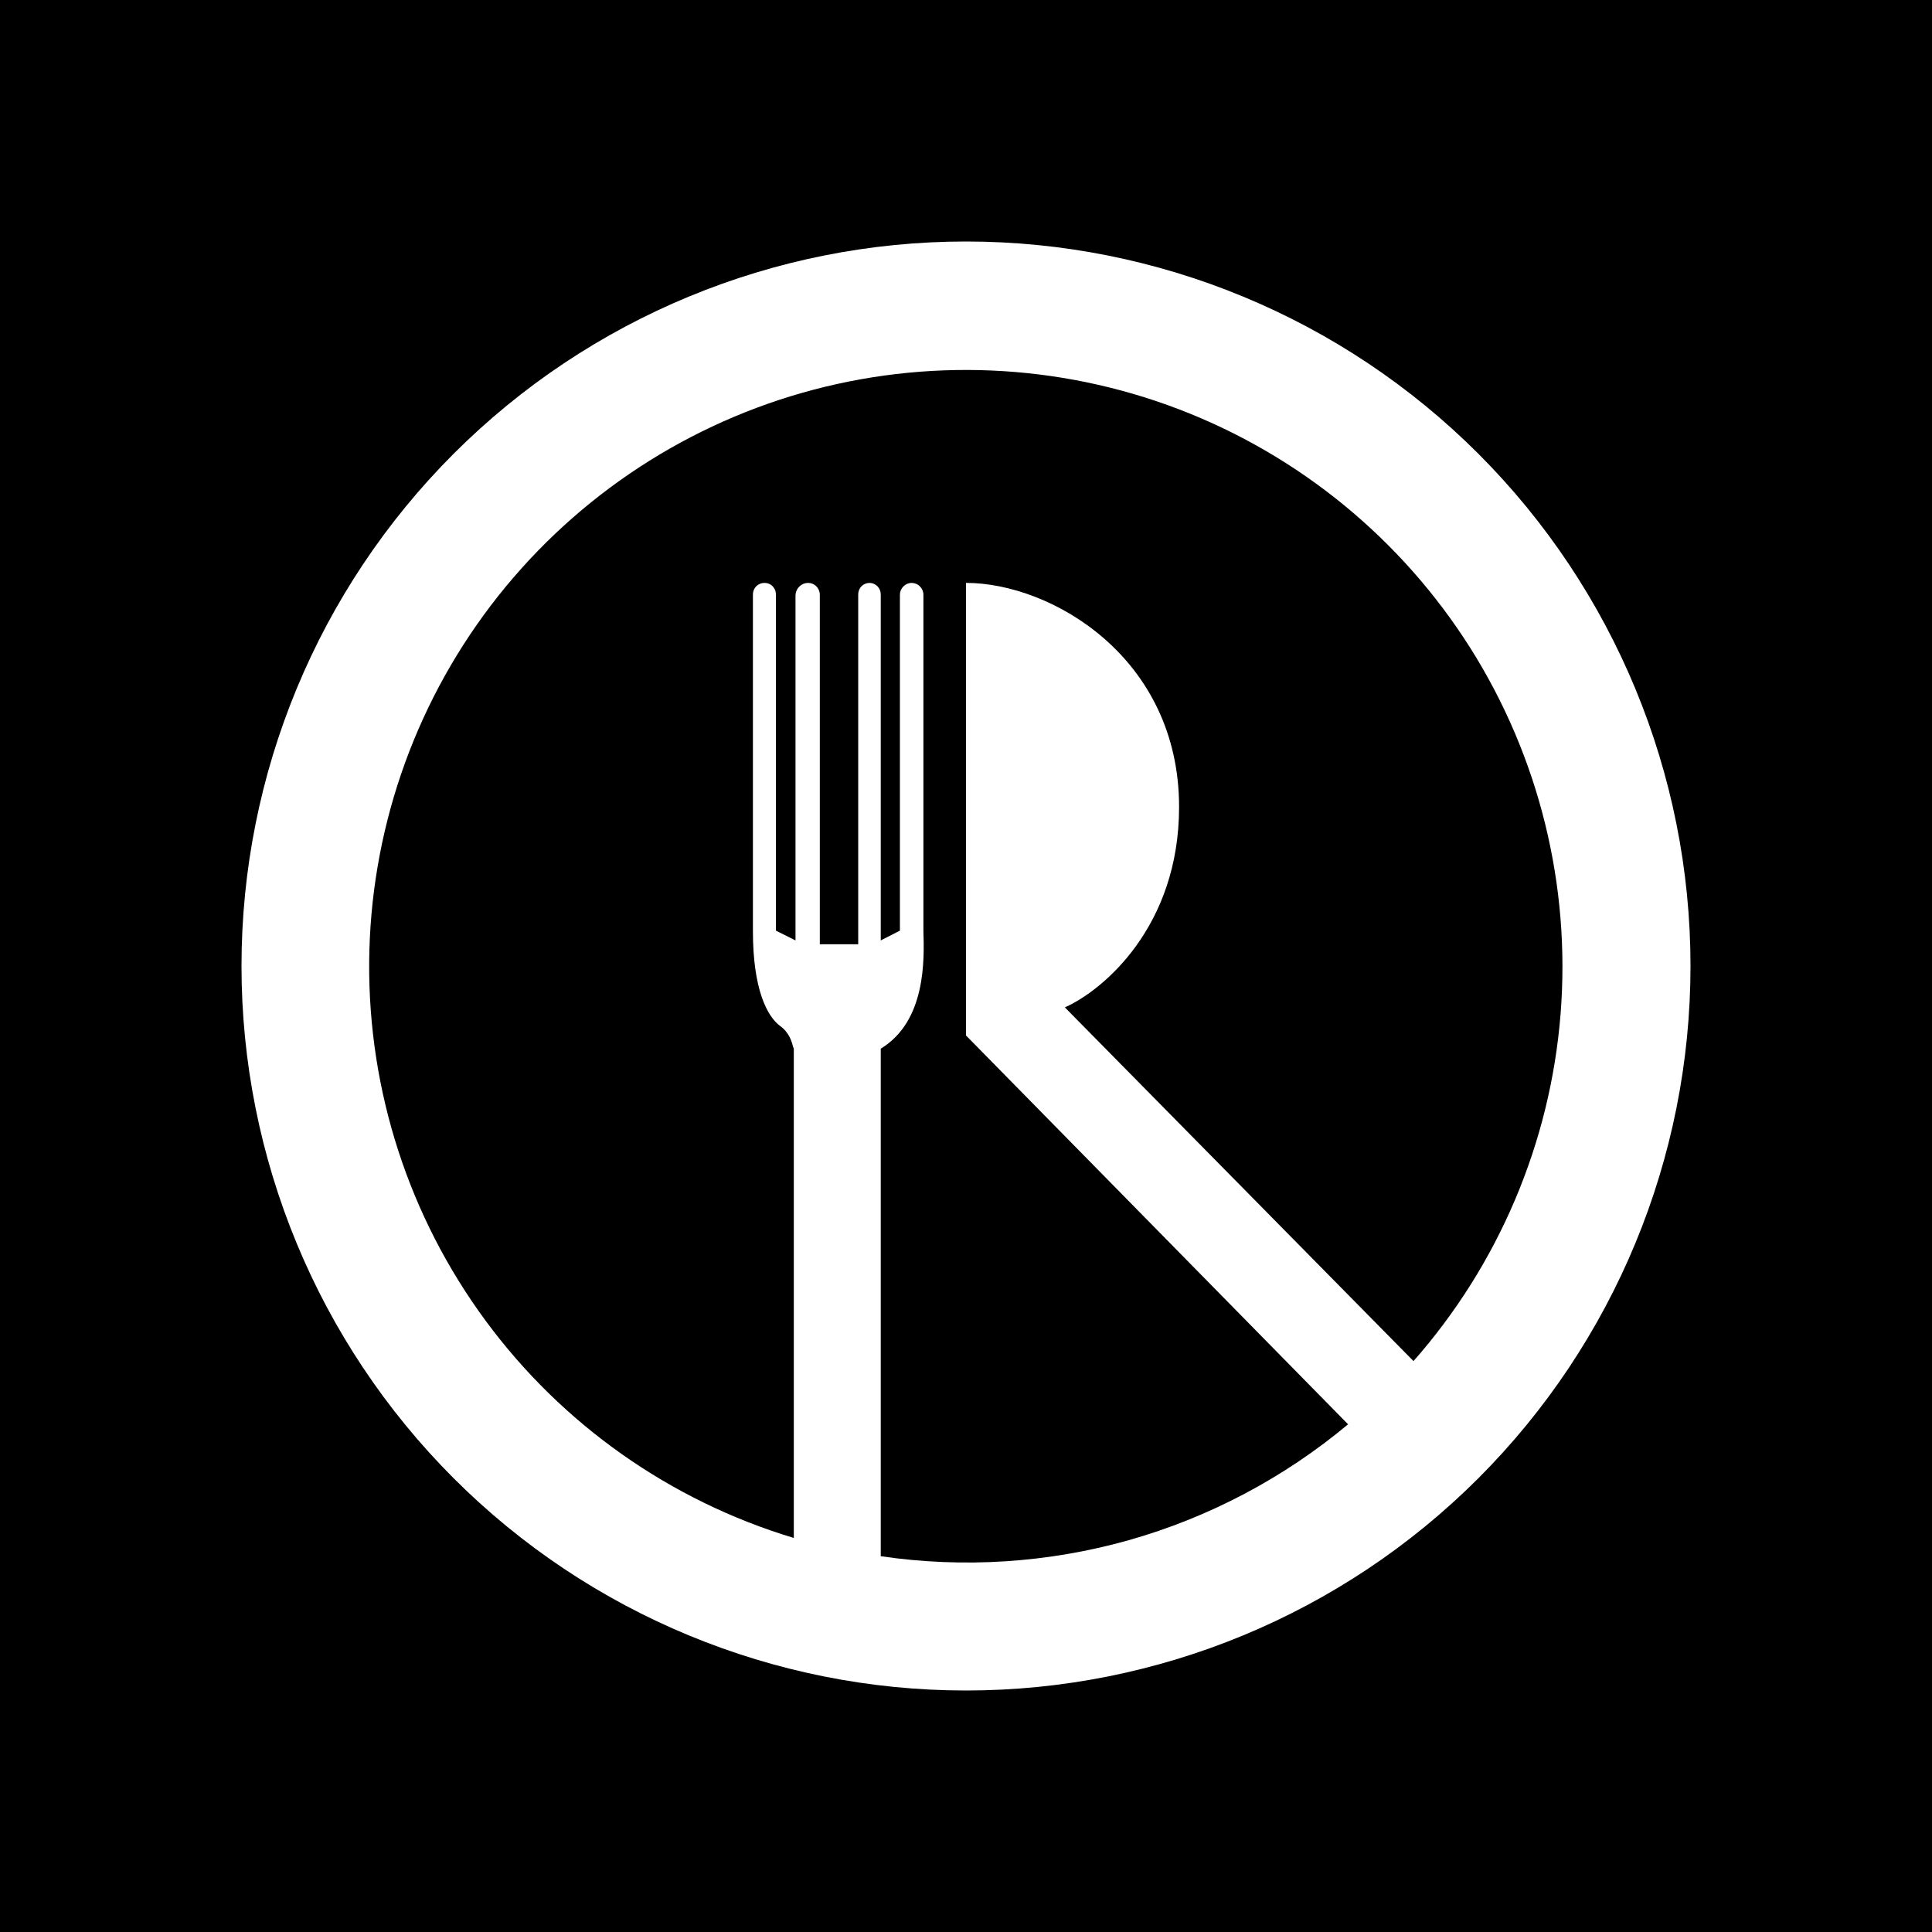 <svg width="24" height="24" viewBox="0 0 24 24" fill="none" xmlns="http://www.w3.org/2000/svg">
<rect x="0" y="0" width="24" height="24" fill="#808080" stroke="none"/>
<g clip-path="url(#clip0_328_34793)">
<path d="M24 0H0V24H24V0Z" fill="black"/>
<path fill-rule="evenodd" clip-rule="evenodd" d="M21 12C21 14.387 20.052 16.676 18.364 18.364C16.676 20.052 14.387 21 12 21C9.613 21 7.324 20.052 5.636 18.364C3.948 16.676 3 14.387 3 12C3 9.613 3.948 7.324 5.636 5.636C7.324 3.948 9.613 3 12 3C14.387 3 16.676 3.948 18.364 5.636C20.052 7.324 21 9.613 21 12ZM16.749 17.691C15.951 18.358 15.021 18.85 14.021 19.133C13.02 19.415 11.97 19.483 10.941 19.332V13.027C11.508 12.683 11.481 11.91 11.471 11.566V7.389C11.471 7.349 11.455 7.312 11.427 7.284C11.399 7.256 11.362 7.241 11.322 7.241C11.284 7.242 11.248 7.258 11.221 7.286C11.194 7.313 11.179 7.35 11.179 7.389V11.561L10.941 11.682V7.384C10.941 7.347 10.927 7.311 10.901 7.284C10.876 7.258 10.841 7.242 10.804 7.241C10.765 7.241 10.729 7.256 10.702 7.282C10.676 7.309 10.661 7.346 10.661 7.384V11.73H10.184V7.389C10.184 7.369 10.18 7.35 10.173 7.332C10.165 7.314 10.155 7.298 10.141 7.284C10.127 7.27 10.111 7.259 10.093 7.252C10.075 7.244 10.055 7.241 10.036 7.241C9.996 7.242 9.959 7.258 9.931 7.285C9.902 7.312 9.885 7.349 9.882 7.389V11.682L9.639 11.561V7.389C9.639 7.37 9.636 7.35 9.63 7.332C9.623 7.315 9.612 7.298 9.599 7.284C9.586 7.27 9.569 7.259 9.552 7.252C9.534 7.244 9.515 7.241 9.496 7.241C9.458 7.241 9.422 7.256 9.395 7.282C9.368 7.309 9.353 7.346 9.353 7.384V11.566C9.353 12.286 9.528 12.625 9.692 12.746C9.803 12.826 9.835 12.937 9.851 13.001L9.861 13.027V19.105C8.327 18.643 6.984 17.697 6.033 16.407C5.082 15.118 4.575 13.556 4.586 11.954C4.598 10.352 5.128 8.797 6.097 7.522C7.067 6.247 8.423 5.32 9.964 4.88C11.504 4.441 13.146 4.512 14.642 5.083C16.138 5.655 17.409 6.696 18.265 8.05C19.12 9.405 19.513 10.999 19.386 12.597C19.259 14.193 18.618 15.706 17.559 16.908L13.228 12.514C13.705 12.302 14.647 11.508 14.647 10.025C14.647 8.167 13.059 7.241 12 7.241V12.863L16.749 17.696V17.691Z" fill="white"/>
</g>
<defs>
<clipPath id="clip0_328_34793">
<rect width="24" height="24" fill="white"/>
</clipPath>
</defs>
</svg>

